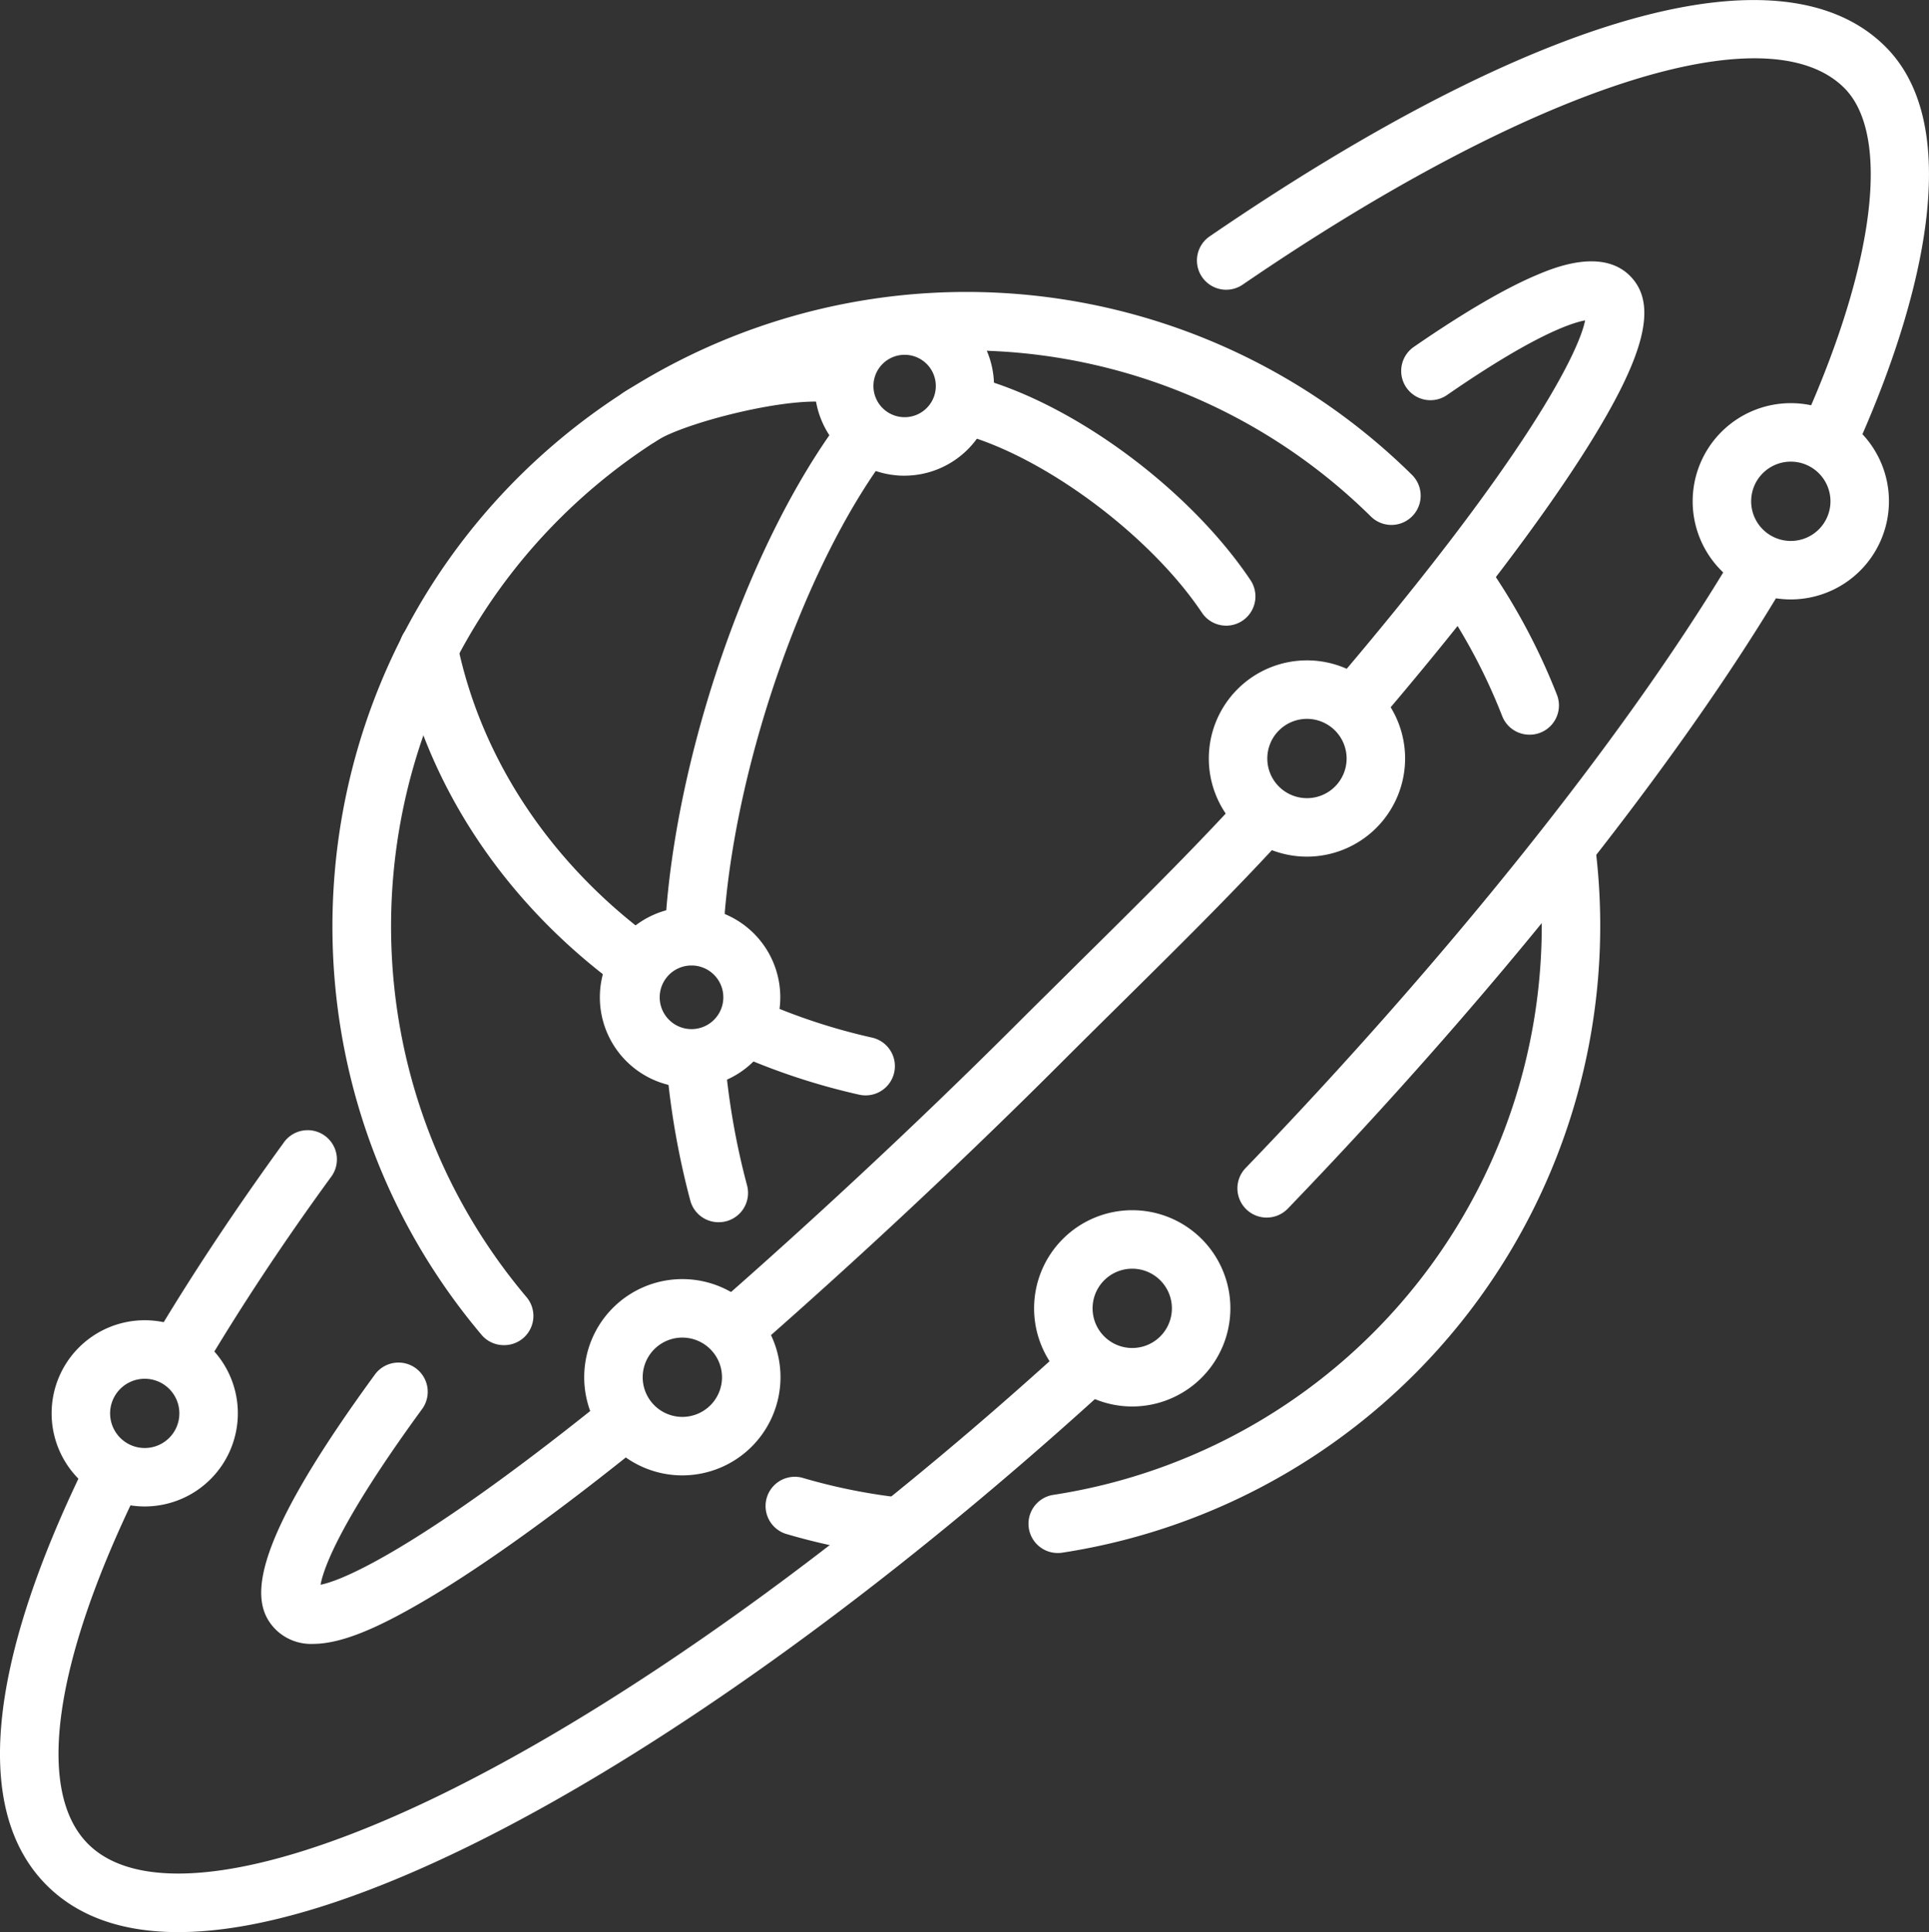 <svg xmlns="http://www.w3.org/2000/svg" viewBox="0 0 494.72 495.54"><rect x="0" y="0" width="494.72" height="495.54" fill="#333333" stroke="none"/><defs><style>.cls-1{fill:#fff;}</style></defs><g id="圖層_2" data-name="圖層 2"><g id="Layer_2" data-name="Layer 2"><path class="cls-1" d="M228,398.81a8,8,0,0,1-1-.06,163.71,163.71,0,0,1-25.57-5.39A7.5,7.5,0,0,1,205.73,379,148.14,148.14,0,0,0,229,383.87a7.5,7.5,0,0,1-.94,14.94Z"/><path class="cls-1" d="M271.3,398.31a7.5,7.5,0,0,1-1.12-14.92A147.67,147.67,0,0,0,394.56,221.64a7.5,7.5,0,1,1,14.91-1.59,162.68,162.68,0,0,1-137,178.17A7.3,7.3,0,0,1,271.3,398.31Z"/><path class="cls-1" d="M392.26,188.43a7.5,7.5,0,0,1-7-4.77A147.51,147.51,0,0,0,369,153.16a7.5,7.5,0,0,1,12.3-8.58,162.12,162.12,0,0,1,18,33.62,7.5,7.5,0,0,1-4.25,9.71A7.36,7.36,0,0,1,392.26,188.43Z"/><path class="cls-1" d="M129.22,345a7.46,7.46,0,0,1-5.73-2.66C65.68,273.77,74.42,171,143,113.18a162.64,162.64,0,0,1,219.13,8.62,7.5,7.5,0,0,1-10.56,10.66,147.62,147.62,0,0,0-198.9-7.82c-62.21,52.48-70.14,145.78-17.67,208A7.49,7.49,0,0,1,129.22,345Z"/><path class="cls-1" d="M162.64,254.05a7.49,7.49,0,0,1-4.45-1.47C129,231,109.25,200.94,102.54,167.88a7.5,7.5,0,1,1,14.7-3c6,29.41,23.68,56.26,49.87,75.62a7.5,7.5,0,0,1-4.47,13.53Z"/><path class="cls-1" d="M222,280.94a7.86,7.86,0,0,1-1.65-.18,170,170,0,0,1-31.57-10.42,7.5,7.5,0,0,1,6.09-13.71,154.7,154.7,0,0,0,28.77,9.49A7.5,7.5,0,0,1,222,280.94Z"/><path class="cls-1" d="M178.18,246.09l-.55,0a7.5,7.5,0,0,1-6.94-8c0-.42.06-1.28.09-2.16.06-1.6.1-2.62.16-3.3,3.66-43,21.81-94.14,44.14-124.31a7.5,7.5,0,0,1,12.06,8.92c-20.52,27.72-37.86,76.78-41.25,116.65,0,.39-.08,1.72-.12,2.6,0,1.09-.08,2.15-.12,2.68A7.5,7.5,0,0,1,178.18,246.09Z"/><path class="cls-1" d="M184.27,313.47a7.49,7.49,0,0,1-7.24-5.58A205.29,205.29,0,0,1,171,273.84a7.5,7.5,0,0,1,15-1.33,188.89,188.89,0,0,0,5.6,31.54,7.51,7.51,0,0,1-7.26,9.42Z"/><path class="cls-1" d="M314.48,160.47a7.5,7.5,0,0,1-6.23-3.33C295,137.33,268,117.23,246.94,111.4a7.5,7.5,0,1,1,4-14.46c24.89,6.89,54.23,28.69,69.77,51.85a7.51,7.51,0,0,1-6.23,11.68Z"/><path class="cls-1" d="M164,114.46a7.5,7.5,0,0,1-4.2-13.71c9.81-6.63,41.54-15.11,56.74-12.1a7.5,7.5,0,1,1-2.91,14.71c-10.51-2.07-38.5,5.13-45.44,9.82A7.42,7.42,0,0,1,164,114.46Z"/><path class="cls-1" d="M232,122c-.66,0-1.32,0-2-.08a23,23,0,1,1,19.52-37.74h0A23,23,0,0,1,232,122Zm0-31a8,8,0,1,0,6.11,2.83h0A8,8,0,0,0,232,91Z"/><path class="cls-1" d="M177,278.93c-.66,0-1.32,0-2-.09a23.14,23.14,0,1,1,19.65-38h0A23.15,23.15,0,0,1,177,278.93Zm0-31.3a8.16,8.16,0,1,0,.7,0C177.43,247.64,177.2,247.63,177,247.63Z"/><path class="cls-1" d="M348.91,186.46a7.49,7.49,0,0,1-5.71-12.35c48.77-57.4,61.74-83.89,63.33-91.94-3.74.69-13.49,4-35.32,19.08A7.5,7.5,0,1,1,362.7,88.9c12.64-8.71,23.2-14.89,31.38-18.35,4.13-1.75,16.68-7.07,23.94.19s3.92,20.37-10.95,44.05c-11.54,18.37-29.67,42.24-52.44,69A7.45,7.45,0,0,1,348.91,186.46Z"/><path class="cls-1" d="M192.34,344.63a7.5,7.5,0,0,1-5-13.13c17.61-15.52,44.8-40.23,74.36-69.79,5-5,10.11-10,15.24-15.12,14.26-14.09,29-28.66,40.91-41.72A7.5,7.5,0,1,1,329,215c-12.18,13.35-27.05,28.06-41.44,42.28-5.12,5.06-10.22,10.1-15.18,15.06-29.84,29.84-57.28,54.78-75.05,70.44A7.44,7.44,0,0,1,192.34,344.63Z"/><path class="cls-1" d="M80.29,421.62A12.9,12.9,0,0,1,70.77,418c-6.4-6.41-8.41-19.17,25.24-65.27a7.5,7.5,0,1,1,12.11,8.84C87.27,390.13,83,402.15,82.21,406.45c7.31-1.45,28.35-11.95,70-45.23a7.5,7.5,0,0,1,9.37,11.72c-21.25,17-40,30.28-54.23,38.47C98.1,416.73,88.21,421.62,80.29,421.62Zm1.77-13.14h0Z"/><path class="cls-1" d="M469.64,118.4a7.51,7.51,0,0,1-6.85-10.56C481,67.12,484.85,34.45,473,22.57,453.1,2.69,392.54,22.49,318.71,73a7.5,7.5,0,0,1-8.47-12.38C394,3.31,457.19-14.43,483.58,12c9.14,9.14,12.68,23.71,10.52,43.31-1.83,16.67-7.92,37-17.61,58.68A7.5,7.5,0,0,1,469.64,118.4Z"/><path class="cls-1" d="M324.85,312.28a7.5,7.5,0,0,1-5.4-12.7c51.66-53.62,96.71-110,123.6-154.58a7.5,7.5,0,0,1,12.85,7.74C428.46,198.28,382.66,255.6,330.26,310A7.53,7.53,0,0,1,324.85,312.28Z"/><path class="cls-1" d="M45.7,495.54c-14.36,0-25.7-4-33.71-12-18.85-18.85-15.42-56.19,9.91-108a7.5,7.5,0,1,1,13.47,6.59C13.75,426.35,9.1,459.44,22.6,472.94s46.66,8.83,90.92-12.85c46.89-23,103.21-63.32,158.6-113.63a7.5,7.5,0,1,1,10.09,11.1c-56.41,51.24-114,92.44-162.09,116C90.26,488.19,65.2,495.54,45.7,495.54Z"/><path class="cls-1" d="M46.51,353.62a7.5,7.5,0,0,1-6.43-11.35c9.41-15.74,20.37-32.25,32.58-49.06A7.5,7.5,0,1,1,84.8,302c-12,16.46-22.66,32.59-31.85,48A7.48,7.48,0,0,1,46.51,353.62Z"/><path class="cls-1" d="M175,378.4a25.17,25.17,0,1,1,25.17-25.17A25.2,25.2,0,0,1,175,378.4Zm0-35.34a10.17,10.17,0,1,0,10.17,10.17A10.19,10.19,0,0,0,175,343.06Z"/><path class="cls-1" d="M290.38,360.73a25.17,25.17,0,1,1,25.17-25.17A25.2,25.2,0,0,1,290.38,360.73Zm0-35.34a10.17,10.17,0,1,0,10.17,10.17A10.18,10.18,0,0,0,290.38,325.39Z"/><path class="cls-1" d="M335.19,219.71a25.17,25.17,0,1,1,25.17-25.17A25.2,25.2,0,0,1,335.19,219.71Zm0-35.34a10.17,10.17,0,1,0,10.17,10.17A10.19,10.19,0,0,0,335.19,184.37Z"/><path class="cls-1" d="M459.28,153.74a25.17,25.17,0,1,1,25.17-25.17A25.2,25.2,0,0,1,459.28,153.74Zm0-35.34a10.17,10.17,0,1,0,10.17,10.17A10.18,10.18,0,0,0,459.28,118.4Z"/><path class="cls-1" d="M37.12,386.37A23.88,23.88,0,1,1,61,362.49,23.9,23.9,0,0,1,37.12,386.37Zm0-32.75A8.88,8.88,0,1,0,46,362.49,8.88,8.88,0,0,0,37.12,353.62Z"/></g></g></svg>